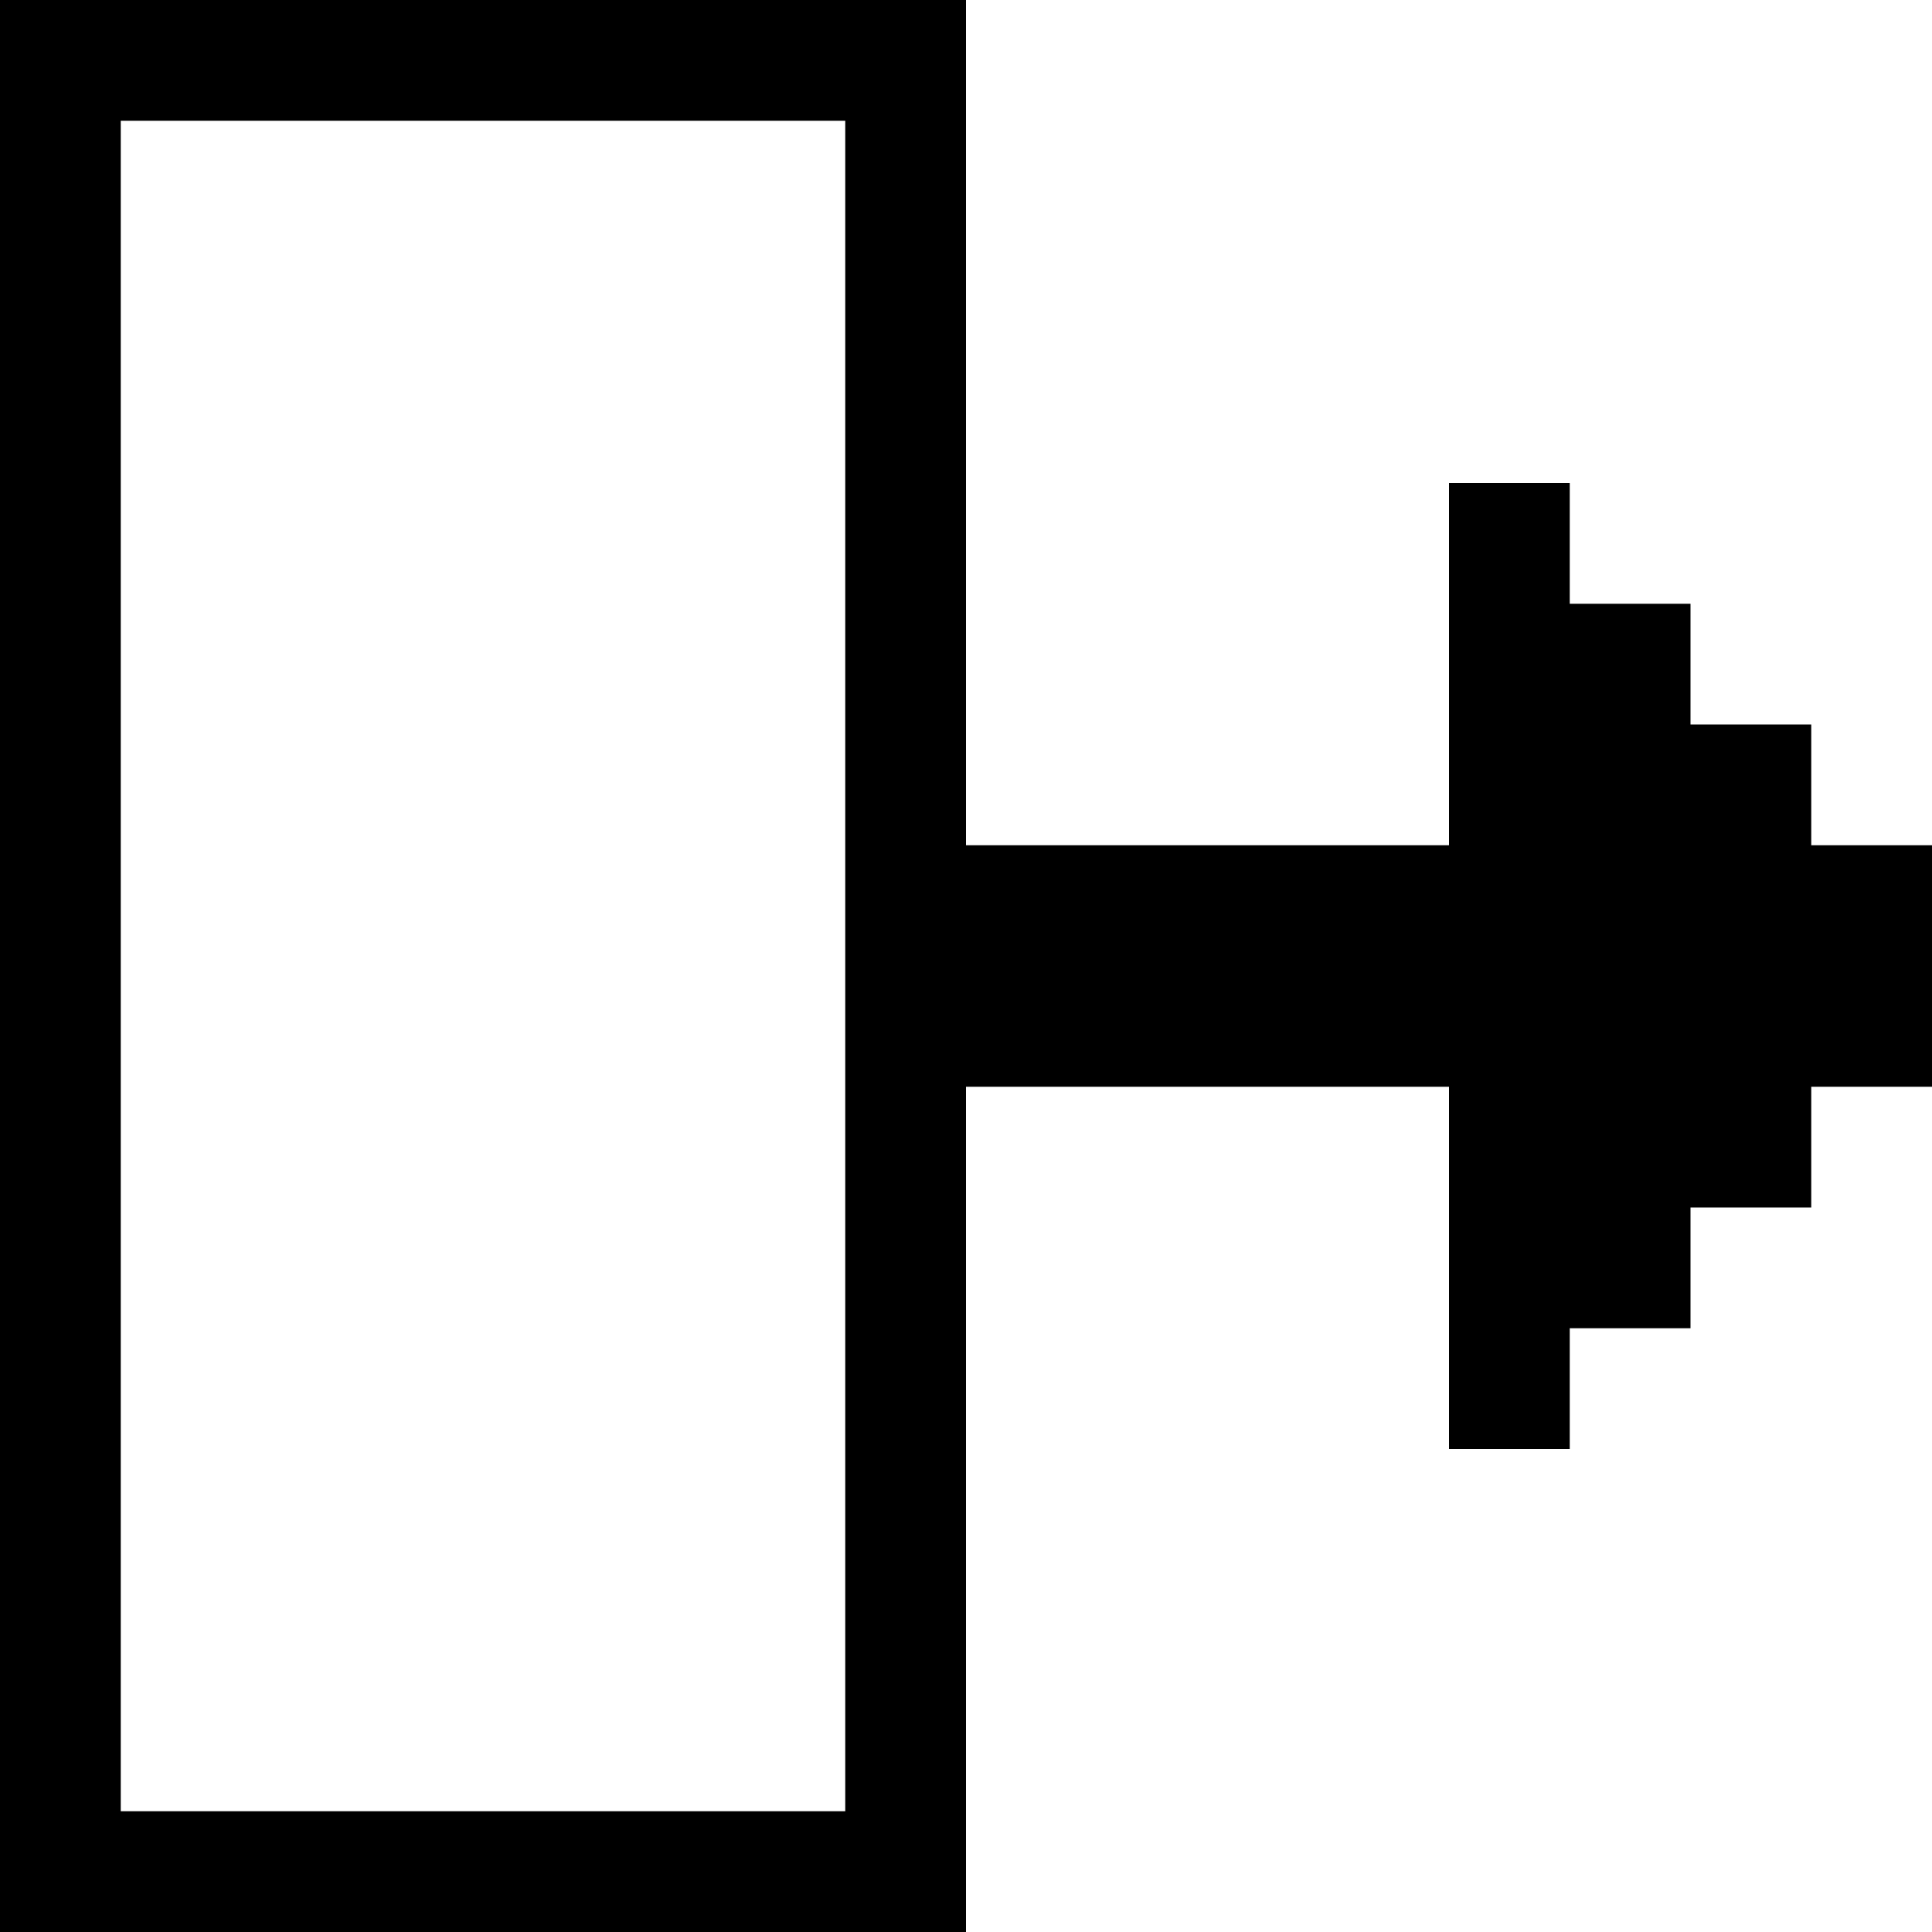 <svg width="32" height="32" viewBox="0 0 32 32" xmlns="http://www.w3.org/2000/svg">
    <title>
        move-right
    </title>
    <path d="M30 14v-2h-2v-2h-2V8h-2v6h-8V0H0v32h16V18h8v6h2v-2h2v-2h2v-2h2v-4h-2zM2 30V2h12v28H2z" fill-rule="nonzero" fill="#000"/>
</svg>
